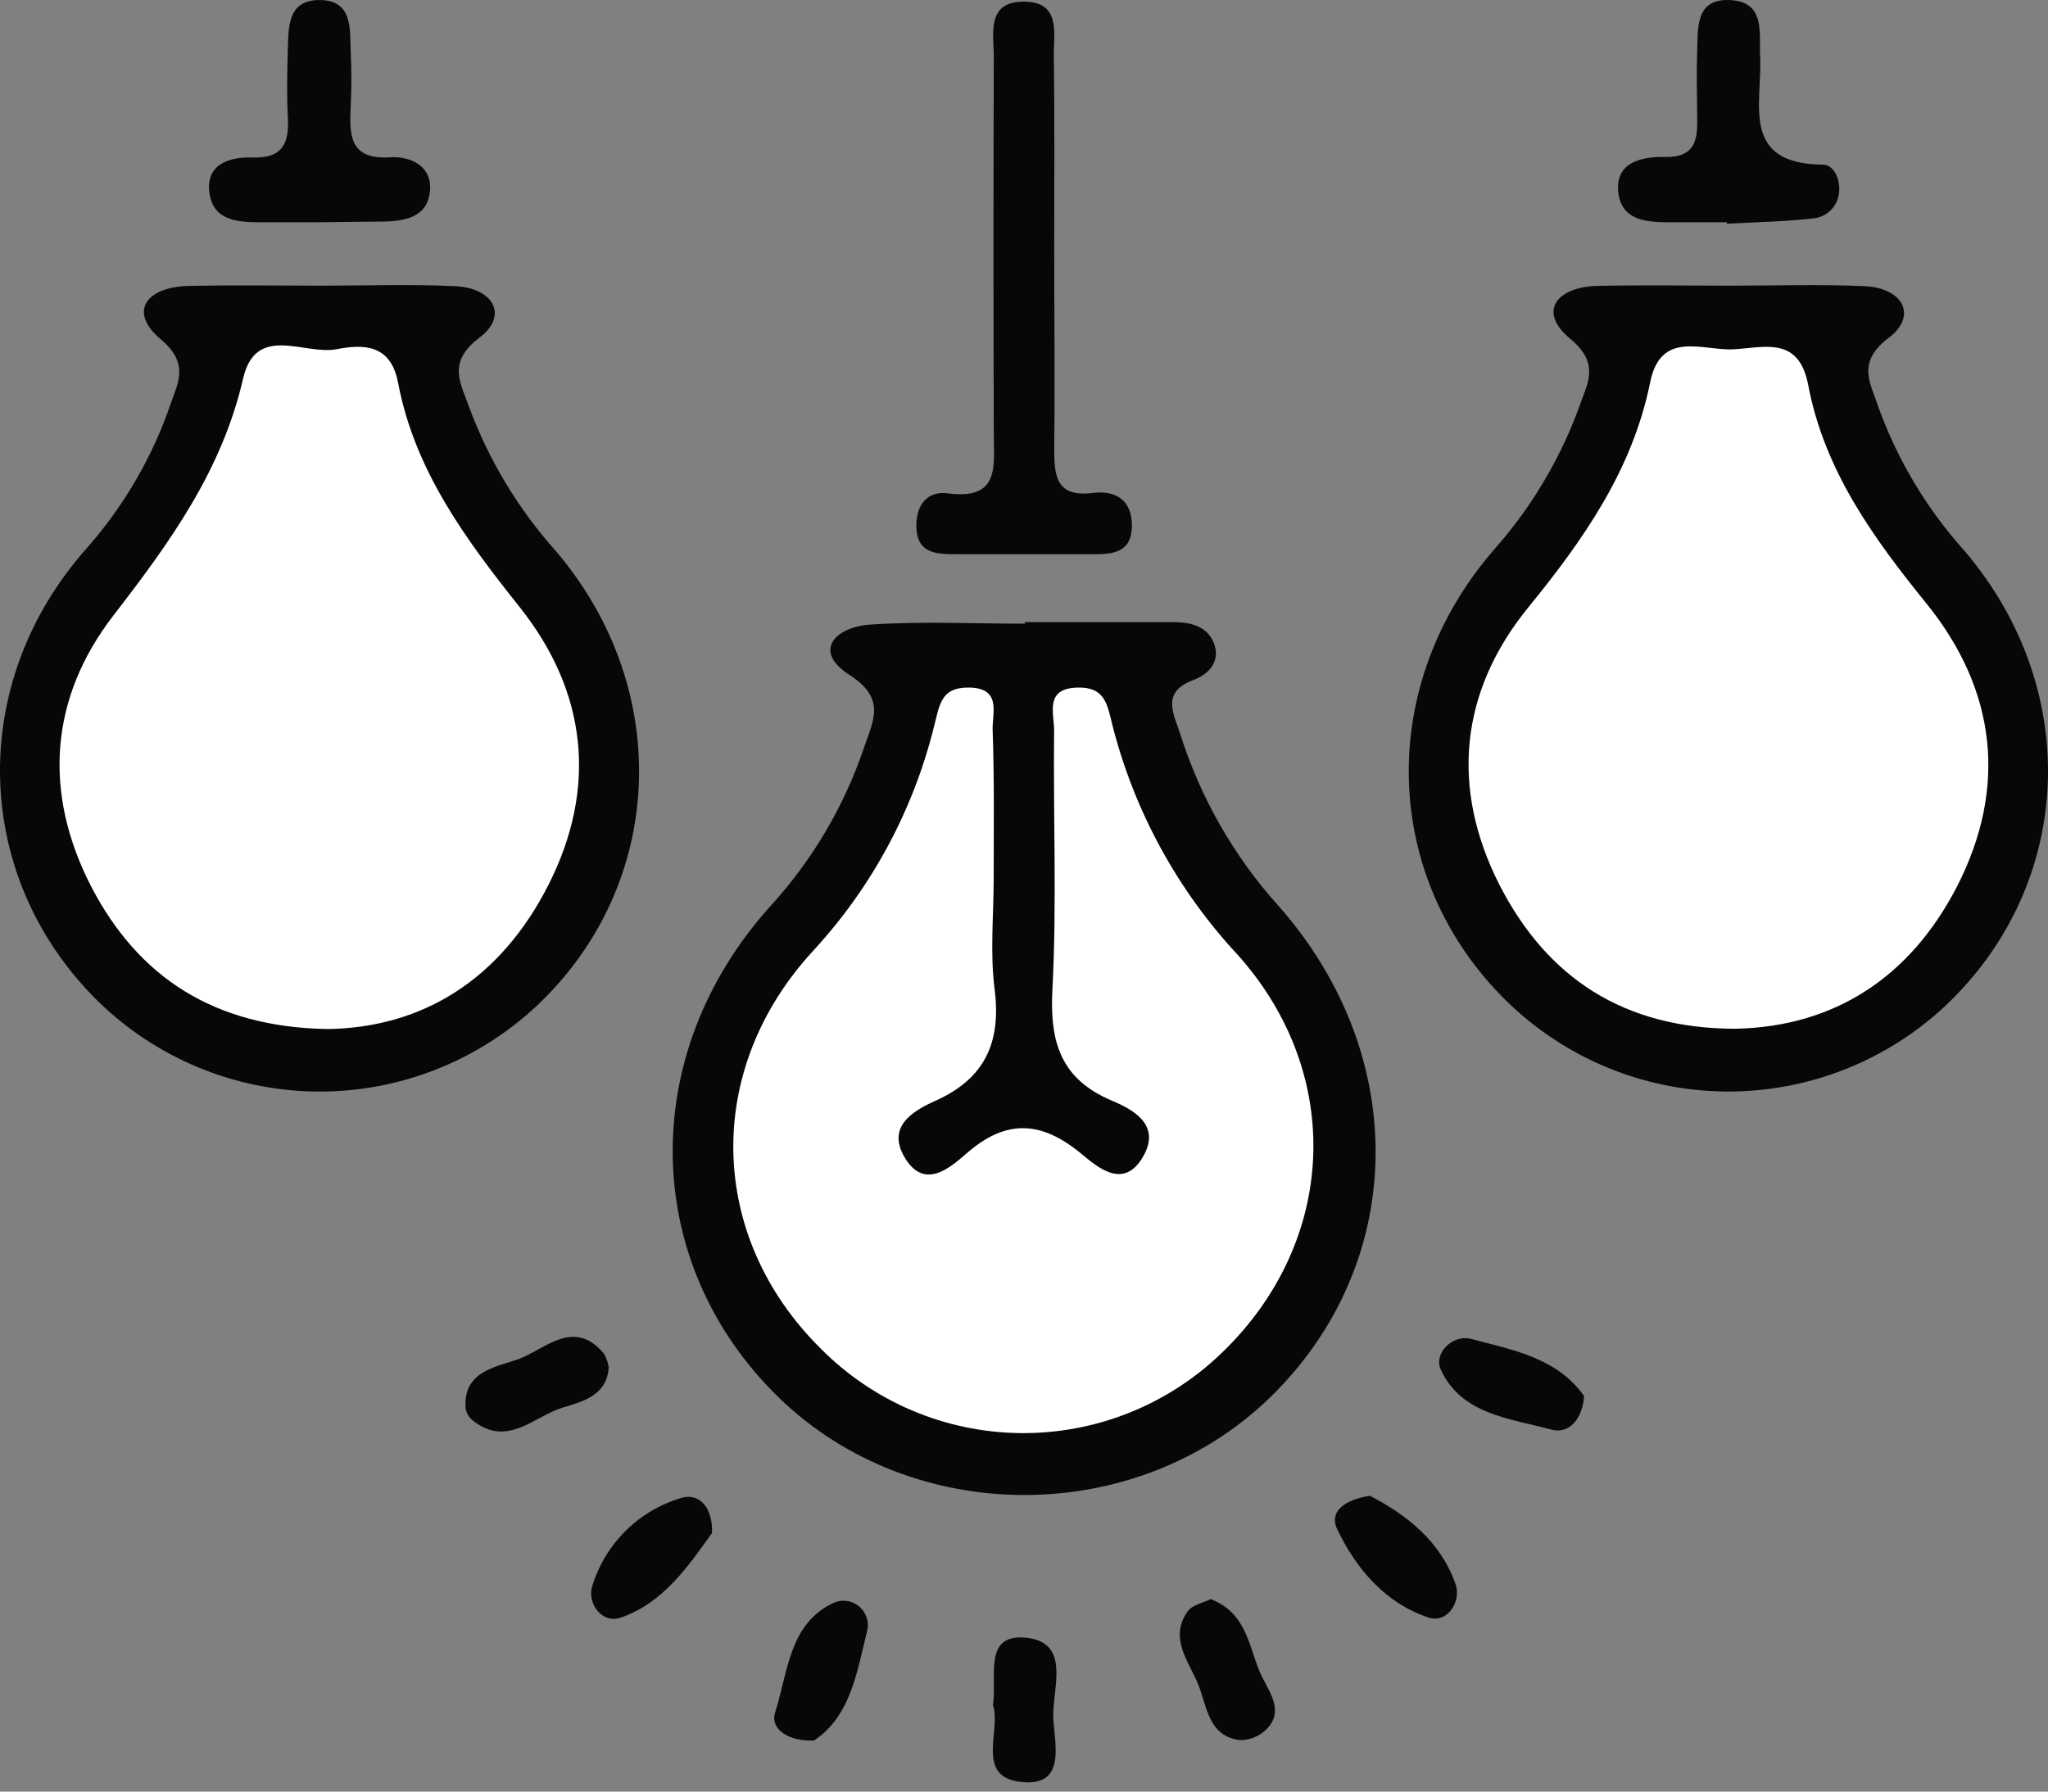 <svg width="56" height="49" viewBox="0 0 56 49" fill="none" xmlns="http://www.w3.org/2000/svg">
<rect x="0" y="0" width="56" height="49" fill="#808080" stroke="none"/>
<g id="Group 43">
<path id="Vector" d="M28.018 17.015C29.37 17.015 30.721 17.015 32.073 17.015C32.568 17.015 33.052 17.127 33.218 17.665C33.353 18.14 33.012 18.458 32.625 18.601C31.721 18.939 32.113 19.561 32.279 20.096C32.831 21.834 33.749 23.434 34.97 24.789C38.612 28.923 38.469 34.624 34.684 38.263C31.016 41.776 24.949 41.762 21.301 38.229C17.525 34.561 17.404 28.84 21.075 24.772C22.212 23.526 23.079 22.057 23.621 20.46C23.87 19.715 24.25 19.117 23.223 18.455C22.195 17.794 22.865 17.147 23.778 17.084C25.19 16.986 26.613 17.058 28.03 17.058L28.018 17.015Z" fill="#070707"/>
<path id="Vector_2" d="M47.345 7.813C48.559 7.813 49.776 7.773 50.987 7.827C52.038 7.876 52.442 8.637 51.643 9.241C50.744 9.923 51.156 10.484 51.357 11.12C51.882 12.579 52.687 13.922 53.724 15.074C56.951 18.87 56.714 24.159 53.221 27.483C51.591 29.023 49.429 29.872 47.187 29.853C44.945 29.834 42.798 28.948 41.195 27.38C37.759 24.01 37.602 18.719 40.909 14.968C41.929 13.802 42.717 12.452 43.231 10.991C43.425 10.453 43.726 9.923 42.944 9.273C42.028 8.517 42.566 7.841 43.697 7.818C44.906 7.793 46.12 7.813 47.345 7.813Z" fill="#070707"/>
<path id="Vector_3" d="M8.806 7.813C10.02 7.813 11.237 7.77 12.451 7.827C13.487 7.876 13.917 8.626 13.109 9.236C12.207 9.917 12.605 10.493 12.823 11.12C13.359 12.575 14.165 13.915 15.199 15.071C18.426 18.859 18.186 24.185 14.701 27.486C13.071 29.025 10.909 29.873 8.667 29.854C6.425 29.834 4.278 28.947 2.676 27.38C-0.76 23.996 -0.921 18.676 2.389 14.974C3.409 13.813 4.189 12.461 4.683 10.997C4.877 10.444 5.169 9.929 4.396 9.279C3.489 8.517 4.013 7.847 5.149 7.821C6.378 7.793 7.592 7.813 8.806 7.813Z" fill="#070707"/>
<path id="Vector_4" d="M28.826 6.805C28.826 8.626 28.849 10.447 28.826 12.268C28.826 13.035 28.884 13.605 29.886 13.482C30.499 13.405 30.945 13.668 30.951 14.367C30.951 15.148 30.393 15.16 29.829 15.157H26.181C25.608 15.157 25.058 15.157 25.056 14.369C25.056 13.797 25.373 13.419 25.915 13.493C27.346 13.682 27.177 12.752 27.174 11.864C27.163 8.428 27.163 4.992 27.174 1.556C27.174 0.924 26.963 0.045 27.993 0.045C29.024 0.045 28.806 0.921 28.815 1.556C28.841 3.314 28.826 5.052 28.826 6.805Z" fill="#070707"/>
<path id="Vector_5" d="M8.589 6.08C8.12 6.08 7.65 6.08 7.18 6.08C6.565 6.08 5.858 6.066 5.732 5.316C5.6 4.508 6.247 4.285 6.894 4.308C7.753 4.337 7.91 3.899 7.87 3.183C7.839 2.581 7.853 1.974 7.87 1.373C7.888 0.772 7.856 0.03 8.681 0.002C9.671 -0.03 9.563 0.806 9.591 1.462C9.614 1.929 9.614 2.401 9.591 2.871C9.557 3.649 9.52 4.377 10.665 4.302C11.238 4.268 11.81 4.546 11.759 5.201C11.704 5.96 11.04 6.06 10.402 6.06L8.589 6.08Z" fill="#070707"/>
<path id="Vector_6" d="M47.221 6.08H45.813C45.131 6.08 44.324 6.103 44.246 5.221C44.181 4.445 44.882 4.279 45.521 4.294C46.434 4.314 46.422 3.721 46.405 3.083C46.405 2.547 46.385 2.009 46.405 1.473C46.434 0.818 46.322 -0.044 47.304 0.002C48.286 0.048 48.097 0.907 48.129 1.556C48.189 2.836 47.579 4.486 49.847 4.503C50.148 4.503 50.342 4.924 50.282 5.302C50.259 5.47 50.182 5.627 50.061 5.748C49.941 5.868 49.784 5.946 49.615 5.969C48.819 6.063 48.014 6.075 47.213 6.118L47.221 6.08Z" fill="#070707"/>
<path id="Vector_7" d="M16.645 37.387C16.602 38.18 15.912 38.335 15.385 38.498C14.609 38.736 13.89 39.58 12.966 38.879C12.853 38.801 12.772 38.687 12.736 38.555C12.63 37.516 13.544 37.393 14.168 37.175C14.898 36.914 15.68 36.03 16.513 37.02C16.576 37.135 16.621 37.258 16.645 37.387Z" fill="#070707"/>
<path id="Vector_8" d="M43.315 38.183C43.269 38.816 42.902 39.231 42.418 39.099C41.296 38.793 39.965 38.693 39.398 37.461C39.191 37.012 39.724 36.485 40.228 36.62C41.359 36.92 42.579 37.135 43.315 38.183Z" fill="#070707"/>
<path id="Vector_9" d="M19.469 41.928C18.831 42.819 18.146 43.835 16.975 44.242C16.442 44.425 16.042 43.826 16.199 43.365C16.375 42.797 16.689 42.281 17.113 41.863C17.536 41.445 18.056 41.138 18.627 40.969C19.105 40.823 19.495 41.209 19.469 41.928Z" fill="#070707"/>
<path id="Vector_10" d="M37.459 40.909C38.462 41.43 39.392 42.154 39.801 43.328C39.965 43.789 39.584 44.41 39.066 44.241C37.889 43.855 37.084 42.913 36.566 41.828C36.32 41.312 36.818 41.009 37.459 40.909Z" fill="#070707"/>
<path id="Vector_11" d="M22.259 47.603C21.555 47.632 21.046 47.291 21.197 46.827C21.549 45.736 21.575 44.373 22.832 43.821C22.945 43.779 23.066 43.769 23.184 43.791C23.302 43.812 23.411 43.865 23.502 43.944C23.592 44.023 23.659 44.124 23.697 44.238C23.734 44.352 23.74 44.474 23.714 44.591C23.436 45.707 23.267 46.936 22.259 47.603Z" fill="#070707"/>
<path id="Vector_12" d="M33.103 43.735C34.145 44.136 34.145 45.129 34.512 45.868C34.732 46.315 35.13 46.836 34.598 47.325C34.407 47.502 34.156 47.597 33.896 47.592C33.057 47.483 33.009 46.707 32.78 46.111C32.528 45.458 31.949 44.826 32.473 44.073C32.602 43.892 32.909 43.835 33.103 43.735Z" fill="#070707"/>
<path id="Vector_13" d="M27.151 46.632C27.271 45.871 26.864 44.66 28.075 44.794C29.287 44.929 28.777 46.18 28.8 46.959C28.823 47.663 29.189 48.874 27.921 48.737C26.652 48.599 27.385 47.337 27.151 46.632Z" fill="#070707"/>
<path id="Vector_14" d="M27.171 24.021C27.171 25.035 27.068 26.063 27.197 27.059C27.38 28.517 26.93 29.502 25.567 30.112C24.963 30.384 24.247 30.807 24.728 31.641C25.261 32.562 25.965 31.95 26.418 31.555C27.52 30.587 28.482 30.659 29.567 31.555C30.023 31.933 30.735 32.554 31.262 31.623C31.741 30.782 31.022 30.361 30.403 30.103C29.006 29.513 28.7 28.503 28.777 27.062C28.9 24.706 28.797 22.335 28.823 19.97C28.823 19.506 28.557 18.825 29.467 18.805C30.203 18.788 30.274 19.24 30.415 19.824C31.013 22.179 32.194 24.345 33.851 26.123C36.788 29.413 36.548 34.003 33.387 37.021C31.91 38.439 29.935 39.22 27.888 39.195C25.84 39.17 23.885 38.34 22.444 36.886C19.348 33.825 19.228 29.25 22.249 25.989C23.849 24.25 24.984 22.136 25.547 19.841C25.693 19.269 25.736 18.799 26.478 18.805C27.391 18.805 27.134 19.489 27.142 19.95C27.191 21.319 27.171 22.67 27.171 24.021Z" fill="white"/>
<path id="Vector_15" d="M47.457 28.136C44.402 28.136 42.303 26.744 41 24.199C39.652 21.545 39.921 18.905 41.788 16.614C43.302 14.756 44.631 12.858 45.118 10.475C45.404 9.004 46.566 9.602 47.408 9.553C48.25 9.505 49.189 9.187 49.444 10.533C49.882 12.852 51.211 14.699 52.674 16.503C54.586 18.865 54.904 21.533 53.507 24.256C52.23 26.721 50.168 28.081 47.457 28.136Z" fill="white"/>
<path id="Vector_16" d="M8.934 28.144C5.831 28.084 3.781 26.713 2.501 24.262C1.169 21.685 1.355 19.094 3.099 16.837C4.645 14.833 6.068 12.872 6.647 10.355C6.996 8.838 8.324 9.72 9.203 9.551C9.934 9.41 10.684 9.41 10.884 10.464C11.337 12.861 12.725 14.739 14.211 16.606C16.049 18.916 16.344 21.539 14.999 24.196C13.707 26.75 11.588 28.116 8.934 28.144Z" fill="white"/>
</g>
</svg>

